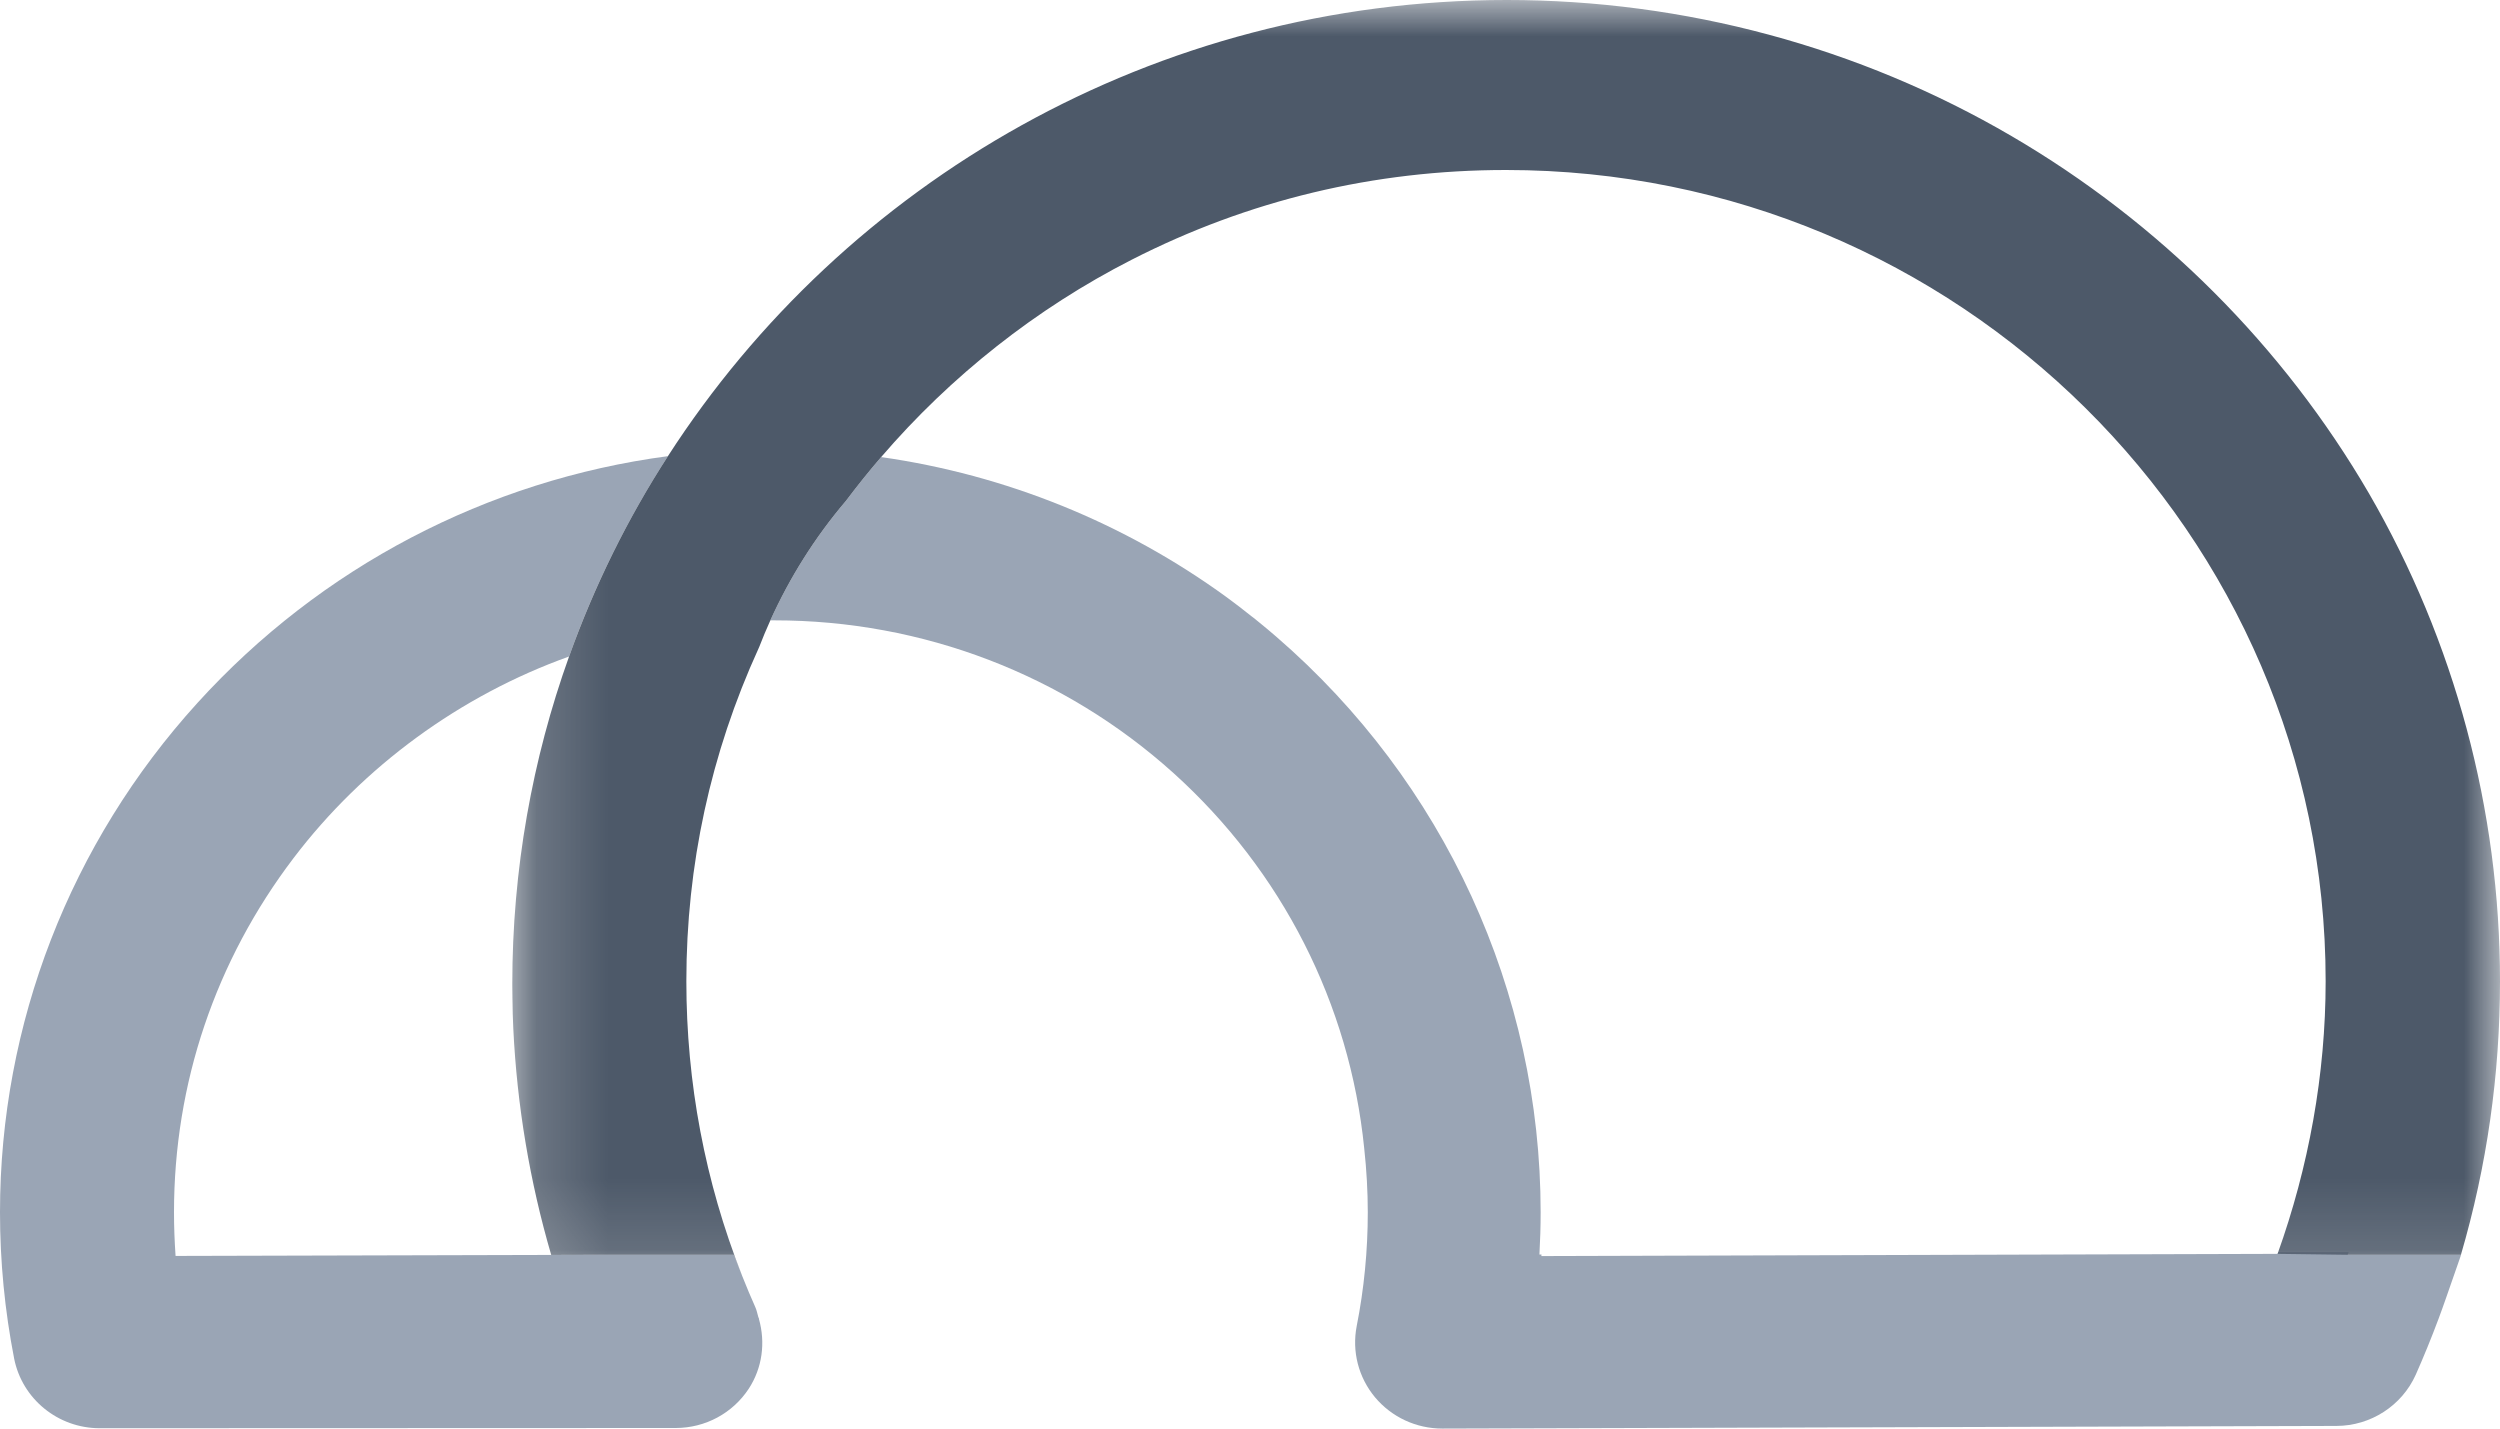<?xml version="1.0" encoding="UTF-8"?>
<svg width="35px" height="20px" viewBox="0 0 35 20" version="1.1" xmlns="http://www.w3.org/2000/svg" xmlns:xlink="http://www.w3.org/1999/xlink">
    <!-- Generator: Sketch 54.1 (76490) - https://sketchapp.com -->
    <title>Xi</title>
    <desc>Created with Sketch.</desc>
    <defs>
        <polygon id="path-1" points="0.172 0 28 0 28 17.869 0.172 17.869"></polygon>
    </defs>
    <g id="Page-1" stroke="none" stroke-width="1" fill="none" fill-rule="evenodd">
        <g id="Xi" transform="translate(-0, 0)">
            <path d="M10.625,18.465 L10.627,18.465 L10.616,18.437 C10.602,18.39 10.594,18.342 10.573,18.297 C10.514,18.165 10.455,18.025 10.393,17.869 C10.39,17.863 10.388,17.857 10.386,17.851 L10.272,17.567 L8.391,17.567 L7.718,17.569 L2.458,17.583 C2.444,17.38 2.436,17.175 2.436,16.972 C2.436,15.169 3.015,13.454 4.11,12.013 C5.087,10.727 6.445,9.736 7.967,9.191 C8.321,8.199 8.788,7.259 9.351,6.386 C6.819,6.722 4.488,7.943 2.766,9.839 C0.982,11.802 0,14.336 0,16.972 C0,17.66 0.067,18.349 0.198,19.02 C0.31,19.585 0.812,19.995 1.395,19.995 L9.461,19.992 C9.875,19.991 10.256,19.786 10.482,19.443 C10.674,19.149 10.718,18.796 10.625,18.465" id="Fill-1" fill="#9AA5B5" fill-rule="nonzero"></path>
            <path d="M34.454,17.567 C34.452,17.575 34.45,17.583 34.447,17.591 L34.455,17.567 L34.454,17.567 Z" id="Fill-3" fill="#000000" fill-rule="nonzero"></path>
            <path d="M32.867,17.567 L32.881,17.53 L31.903,17.53 L31.896,17.53 L31.886,17.554 L21.579,17.585 L21.581,17.563 L21.552,17.563 C21.563,17.366 21.569,17.169 21.569,16.973 C21.569,13.885 20.22,10.947 17.867,8.913 C17.786,8.843 17.704,8.774 17.621,8.707 C17.597,8.687 17.573,8.668 17.548,8.648 L17.52,8.627 C17.394,8.526 17.29,8.447 17.196,8.378 L17.172,8.36 C15.739,7.318 14.08,6.648 12.336,6.399 C12.17,6.592 12.01,6.791 11.857,6.994 L11.84,7.016 C11.409,7.523 11.057,8.084 10.785,8.685 L10.845,8.685 C12.915,8.685 14.899,9.444 16.429,10.823 C17.948,12.193 18.896,14.057 19.099,16.077 C19.132,16.379 19.149,16.68 19.149,16.972 C19.149,17.508 19.097,18.044 18.994,18.564 C18.925,18.92 19.018,19.283 19.251,19.563 C19.484,19.84 19.825,20 20.194,20 L32.71,19.963 C33.19,19.962 33.626,19.68 33.821,19.245 C33.932,18.994 34.039,18.733 34.139,18.465 C34.176,18.365 34.213,18.264 34.248,18.162 L34.447,17.591 C34.449,17.583 34.451,17.575 34.453,17.567 L32.867,17.567 Z" id="Fill-5" fill="#9AA5B5" fill-rule="nonzero"></path>
            <g id="Group-9" transform="translate(7, 0)">
                <g id="Fill-7-Clipped">
                    <mask id="mask-2" fill="white">
                        <use xlink:href="#path-1"></use>
                    </mask>
                    <g id="path-1"></g>
                    <path d="M25.867,17.567 L27.453,17.567 C27.816,16.328 28,15.043 28,13.737 C28,11.341 27.366,8.98 26.165,6.907 C24.964,4.845 23.234,3.116 21.163,1.906 C19.03,0.659 16.586,-0 14.095,-0 C9.165,-0 4.825,2.549 2.351,6.386 C1.787,7.259 1.322,8.199 0.967,9.191 C0.452,10.628 0.172,12.172 0.172,13.78 C0.172,13.844 0.173,13.908 0.174,13.971 L0.176,14.067 C0.176,14.107 0.177,14.148 0.178,14.188 C0.18,14.257 0.183,14.326 0.186,14.397 C0.238,15.478 0.417,16.542 0.717,17.569 L1.391,17.567 L3.272,17.567 L3.386,17.851 C3.388,17.857 3.39,17.863 3.392,17.869 L3.387,17.853 C2.871,16.544 2.609,15.159 2.609,13.737 C2.609,12.115 2.949,10.548 3.619,9.08 L3.63,9.055 C3.678,8.93 3.73,8.807 3.785,8.685 C4.057,8.084 4.409,7.523 4.84,7.016 L4.857,6.994 C5.01,6.791 5.17,6.592 5.336,6.399 C6.31,5.265 7.508,4.318 8.84,3.638 C10.473,2.803 12.238,2.38 14.084,2.38 C20.412,2.38 25.559,7.475 25.559,13.737 C25.559,15.043 25.321,16.341 24.886,17.554" id="Fill-7" fill="#4D5969" fill-rule="nonzero" mask="url(#mask-2)"></path>
                </g>
            </g>
        </g>
    </g>
</svg>

